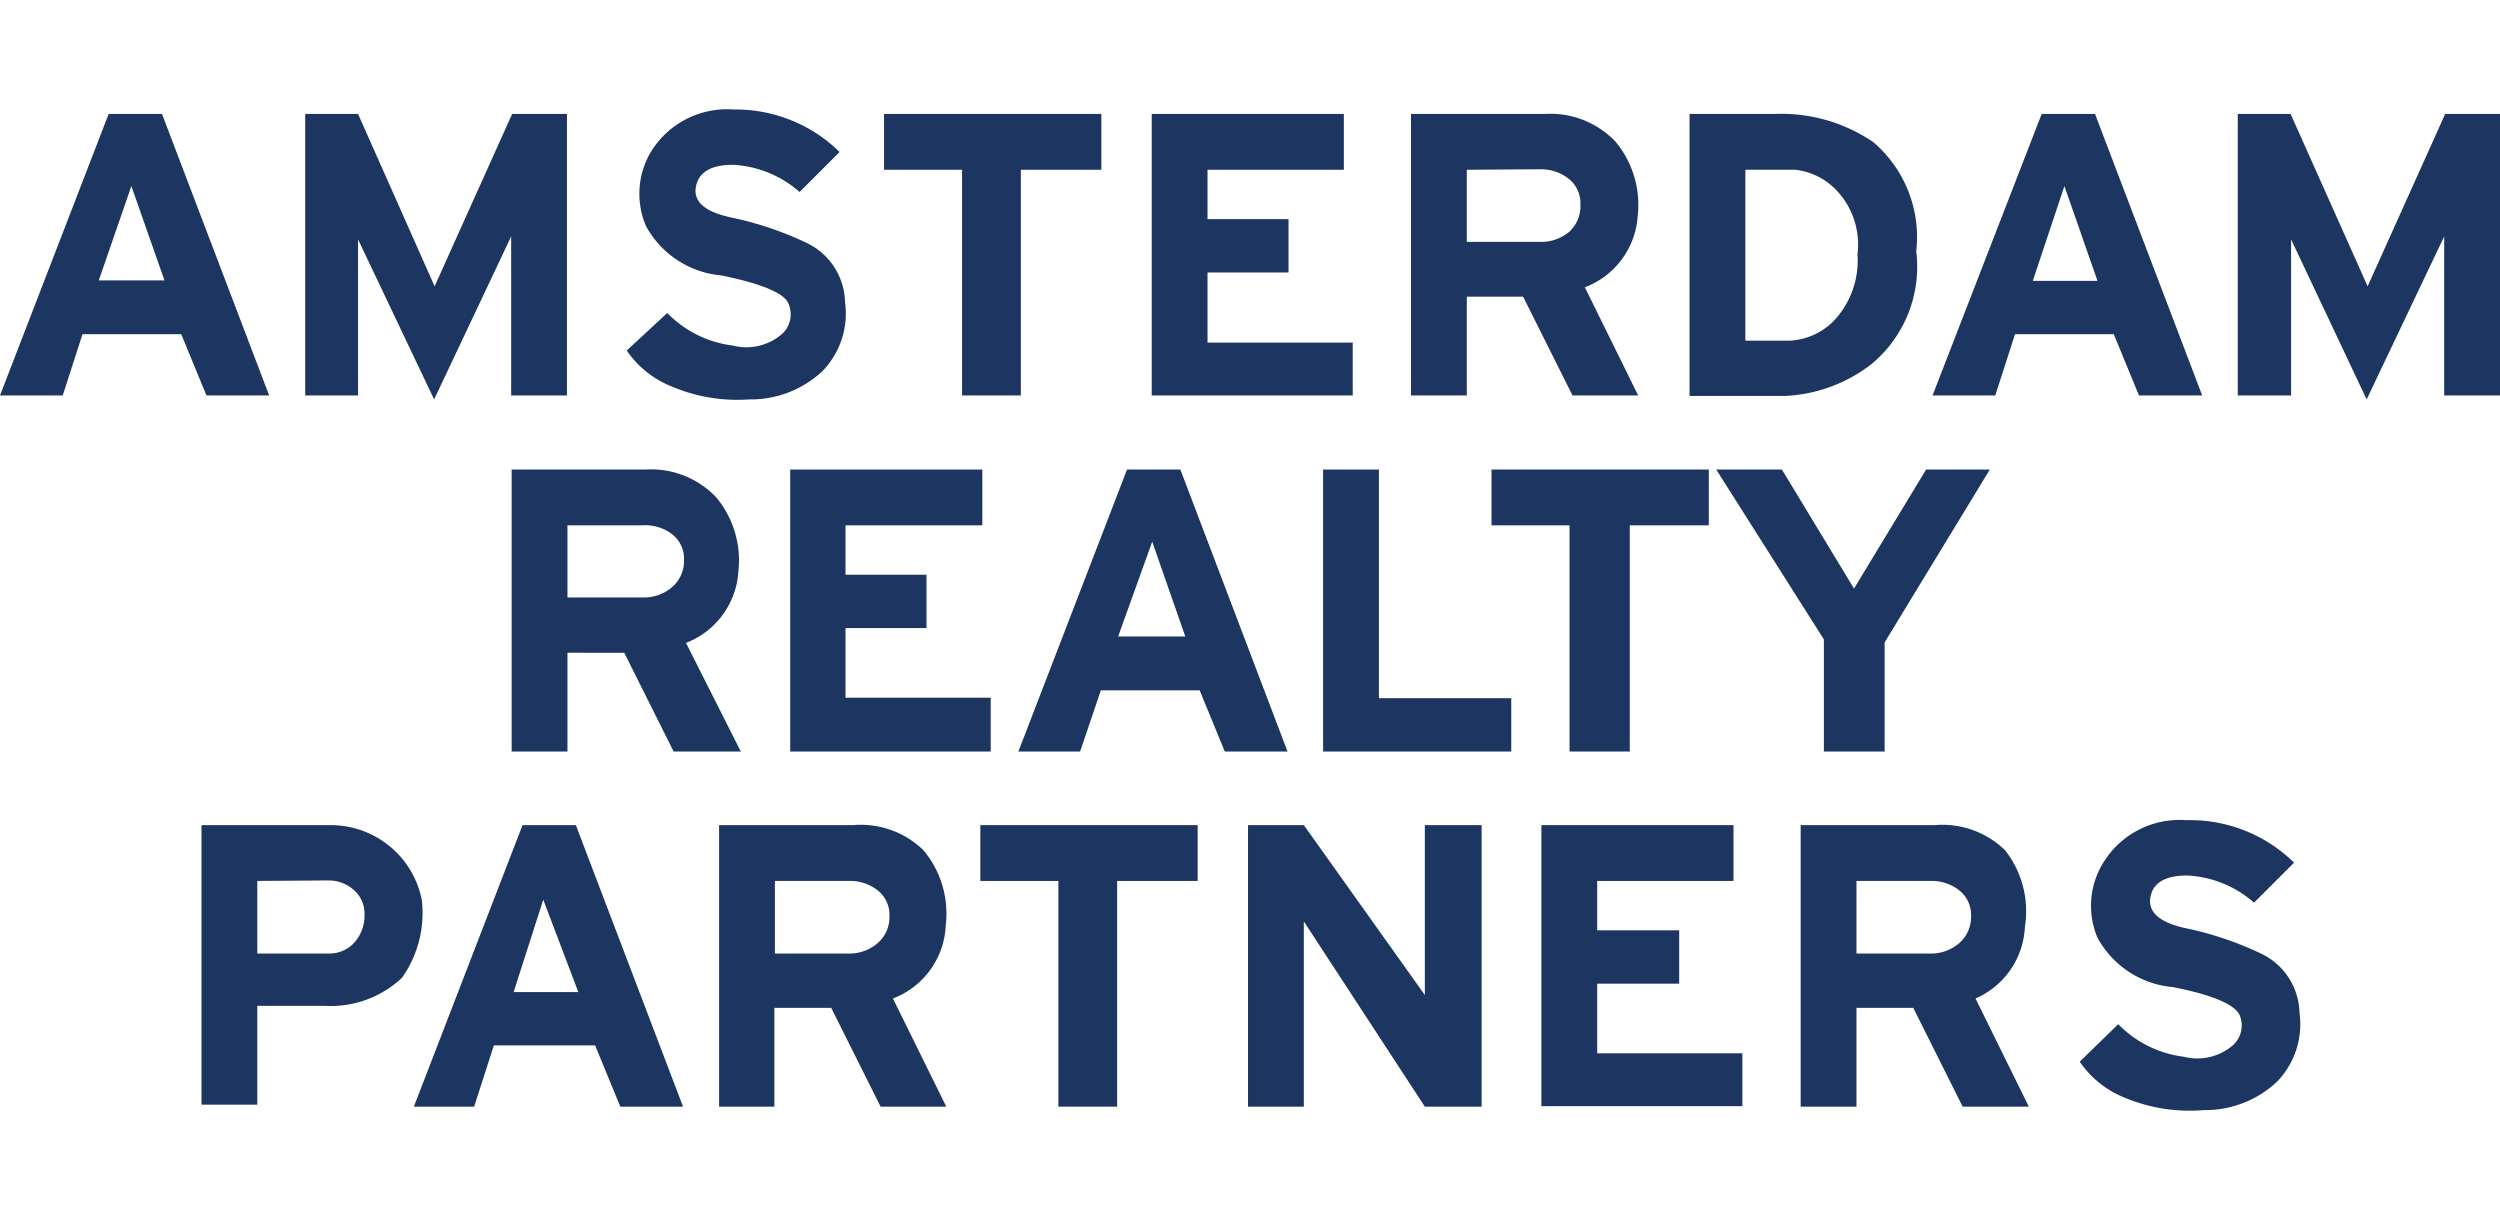 <svg id="arp_woordlogo" xmlns="http://www.w3.org/2000/svg" viewBox="0 0 50.62 20.28" width="170px" height="83px"><defs><style>.cls-1{fill:#1d3661;}</style></defs><title>arp_woordlogo_blue</title><path class="cls-1" d="M2.2.09H3.28l2.17,5.7H4.18L3.67,4.55h-2l-.4,1.24H0ZM2,3.46H3.33L2.66,1.55Z"/><path class="cls-1" d="M6.18.09H7.25L8.8,3.58,10.37.09h1.11v5.7H10.35V2.57L8.79,5.87,7.25,2.63V5.79H6.18Z"/><path class="cls-1" d="M13.51,4.12a2.24,2.24,0,0,0,1.33.66,1.1,1.1,0,0,0,1-.24.54.54,0,0,0,.12-.62q-.14-.31-1.35-.56a1.93,1.93,0,0,1-1.53-1A1.66,1.66,0,0,1,13.19.84,1.81,1.81,0,0,1,14.86,0,3,3,0,0,1,17,.86l-.81.81a2.21,2.21,0,0,0-1.35-.55q-.67,0-.75.45t.73.62a6.72,6.72,0,0,1,1.51.51,1.36,1.36,0,0,1,.78,1.2,1.67,1.67,0,0,1-.46,1.4,2.12,2.12,0,0,1-1.48.57,3.4,3.4,0,0,1-1.59-.27,2,2,0,0,1-.89-.72Z"/><path class="cls-1" d="M17.9.09h4.4V1.22H20.67V5.79H19.48V1.22H17.9Z"/><path class="cls-1" d="M23.32.09h3.89V1.22H24.45v1h1.64V3.3H24.45V4.72h2.94V5.79H23.32Z"/><path class="cls-1" d="M28.57.09h2.71a1.82,1.82,0,0,1,1.43.56,2,2,0,0,1,.45,1.51A1.66,1.66,0,0,1,32.09,3.6l1.08,2.19H31.84l-1-2H29.7v2H28.57ZM29.7,1.22V2.68h1.47a.88.88,0,0,0,.61-.21A.7.7,0,0,0,32,1.92a.63.63,0,0,0-.24-.52.9.9,0,0,0-.57-.19Z"/><path class="cls-1" d="M34.21.09h1.72a3.31,3.31,0,0,1,2,.57,2.53,2.53,0,0,1,.87,2.21,2.56,2.56,0,0,1-.9,2.28,3.08,3.08,0,0,1-1.76.65H34.21Zm1.13,1.13V4.68h.91a1.35,1.35,0,0,0,.89-.41,1.78,1.78,0,0,0,.47-1.34,1.59,1.59,0,0,0-.45-1.32,1.36,1.36,0,0,0-.81-.39Z"/><path class="cls-1" d="M41.34.09h1.08l2.17,5.7H43.31L42.8,4.55h-2l-.4,1.24H39.13Zm-.18,3.38h1.31L41.8,1.55Z"/><path class="cls-1" d="M45.31.09h1.07l1.56,3.49L49.51.09h1.11v5.7H49.49V2.57l-1.57,3.3L46.39,2.63V5.79H45.31Z"/><path class="cls-1" d="M10.36,7.29h2.71a1.82,1.82,0,0,1,1.43.56,2,2,0,0,1,.45,1.51,1.66,1.66,0,0,1-1.06,1.44L15,13H13.64l-1-2H11.49v2H10.36Zm1.13,1.13V9.88H13a.88.88,0,0,0,.61-.21.7.7,0,0,0,.24-.55.63.63,0,0,0-.24-.52A.9.9,0,0,0,13,8.42Z"/><path class="cls-1" d="M16,7.29h3.89V8.42H17.12v1h1.64V10.5H17.12v1.41h2.94V13H16Z"/><path class="cls-1" d="M22.82,7.29H23.9L26.07,13H24.8l-.51-1.24h-2L21.87,13H20.62Zm-.18,3.38H24l-.67-1.92Z"/><path class="cls-1" d="M26.79,7.29h1.13v4.63h2.68V13H26.79Z"/><path class="cls-1" d="M30.2,7.29h4.4V8.42H33V13H31.78V8.42H30.2Z"/><path class="cls-1" d="M34.75,7.29h1.33L37.54,9.7,39,7.29h1.29l-2.13,3.5V13H36.93V10.73Z"/><path class="cls-1" d="M4.08,14.49H6.68A1.88,1.88,0,0,1,8.54,16a2.27,2.27,0,0,1-.4,1.58,2.1,2.1,0,0,1-1.55.57H5.21v2H4.08Zm1.13,1.13v1.47H6.68a.68.68,0,0,0,.51-.24.81.81,0,0,0,.19-.54.63.63,0,0,0-.22-.51.76.76,0,0,0-.51-.19Z"/><path class="cls-1" d="M10.58,14.49h1.08l2.17,5.7H12.56l-.51-1.24H10l-.4,1.24H8.38Zm-.18,3.38h1.31L11,16Z"/><path class="cls-1" d="M14.56,14.49h2.71A1.82,1.82,0,0,1,18.7,15a2,2,0,0,1,.45,1.51A1.66,1.66,0,0,1,18.08,18l1.08,2.19H17.83l-1-2H15.68v2H14.56Zm1.13,1.13v1.47h1.47a.88.88,0,0,0,.61-.21.7.7,0,0,0,.24-.55.63.63,0,0,0-.24-.52.9.9,0,0,0-.57-.19Z"/><path class="cls-1" d="M19.85,14.49h4.4v1.13H22.62v4.57H21.43V15.62H19.85Z"/><path class="cls-1" d="M25.27,14.49H26.4l2.45,3.44V14.49H30v5.7H28.85L26.4,16.44v3.75H25.27Z"/><path class="cls-1" d="M31.21,14.49h3.89v1.13H32.34v1H34V17.7H32.34v1.41h2.94v1.07H31.21Z"/><path class="cls-1" d="M36.46,14.49h2.71A1.82,1.82,0,0,1,40.6,15,2,2,0,0,1,41,16.55,1.66,1.66,0,0,1,40,18l1.08,2.19H39.74l-1-2H37.59v2H36.46Zm1.13,1.13v1.47h1.47a.88.88,0,0,0,.61-.21.7.7,0,0,0,.24-.55.63.63,0,0,0-.24-.52.9.9,0,0,0-.57-.19Z"/><path class="cls-1" d="M42.89,18.52a2.24,2.24,0,0,0,1.33.66,1.1,1.1,0,0,0,1-.24.54.54,0,0,0,.12-.62Q45.16,18,44,17.77a1.93,1.93,0,0,1-1.53-1,1.66,1.66,0,0,1,.13-1.54,1.81,1.81,0,0,1,1.67-.84,3,3,0,0,1,2.18.86l-.81.81a2.21,2.21,0,0,0-1.35-.55q-.68,0-.75.45t.73.62a6.72,6.72,0,0,1,1.51.51,1.36,1.36,0,0,1,.78,1.2,1.67,1.67,0,0,1-.46,1.4,2.12,2.12,0,0,1-1.48.57A3.4,3.4,0,0,1,43,20a2,2,0,0,1-.89-.72Z"/></svg>
